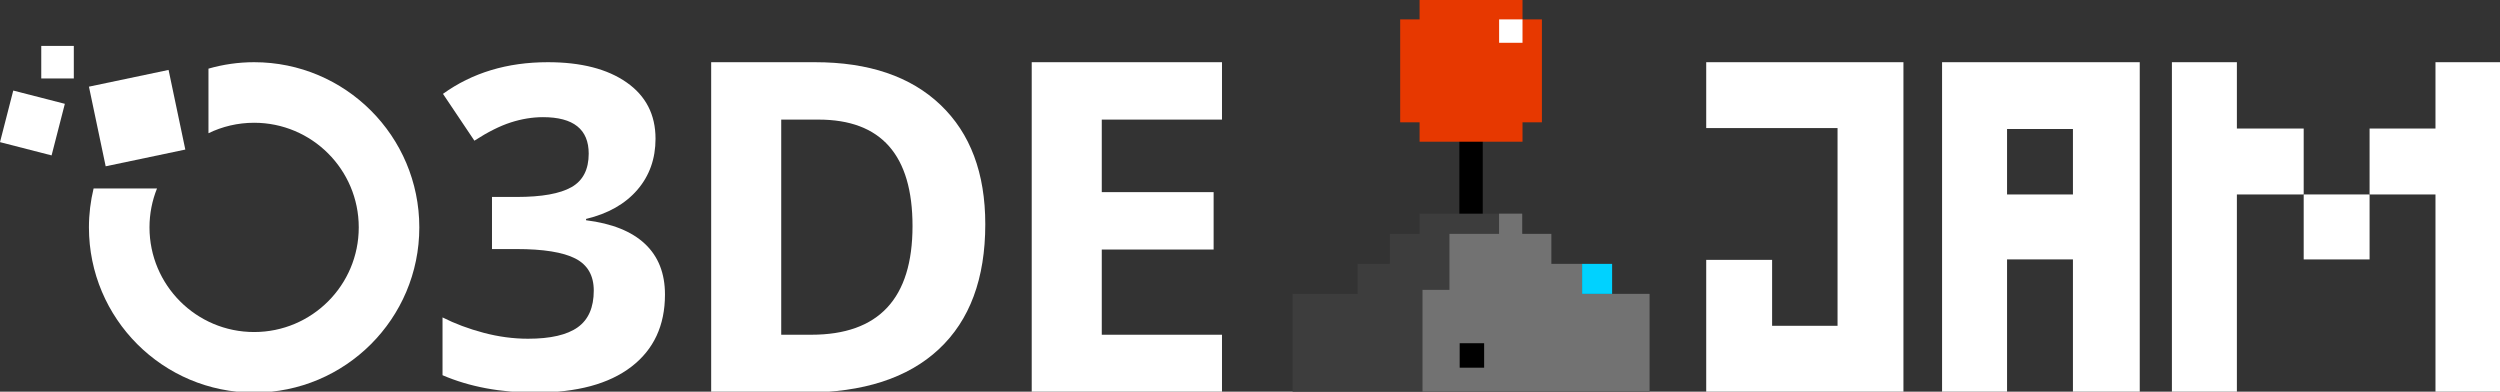 <?xml version="1.0" encoding="utf-8"?>
<!-- Generator: Adobe Illustrator 25.4.1, SVG Export Plug-In . SVG Version: 6.00 Build 0)  -->
<svg version="1.1" id="Layer_1" xmlns="http://www.w3.org/2000/svg" xmlns:xlink="http://www.w3.org/1999/xlink" x="0px" y="0px"
	 viewBox="0 0 715.309 112.066" style="enable-background:new 0 0 715.309 112.066;" xml:space="preserve">
<rect x="0" y="0" width="715.309" height="112.066" fill="#333333" stroke="none"/>
<style type="text/css">
	.st0{fill-rule:evenodd;clip-rule:evenodd;fill:#FFFFFF;}
	.st1{fill:#FFFFFF;}
	.st2{fill:#E73800;}
	.st3{fill:#3D3D3D;}
	.st4{fill:#727272;}
	.st5{fill:#00D2FF;}
</style>
<g>
	<path class="st0" d="M187.562,39.686c0,5.744-1.74,10.629-5.221,14.654c-3.48,4.025-8.364,6.792-14.654,8.302v0.377
		c7.422,0.923,13.04,3.176,16.856,6.761c3.815,3.585,5.723,8.418,5.723,14.497c0,8.849-3.207,15.735-9.622,20.661
		c-6.416,4.927-15.577,7.39-27.485,7.39c-9.979,0-18.827-1.656-26.541-4.969V90.818c3.563,1.804,7.484,3.27,11.761,4.402
		c4.277,1.133,8.512,1.698,12.704,1.698c6.415,0,11.153-1.088,14.214-3.27c3.061-2.18,4.592-5.68,4.592-10.503
		c0-4.318-1.761-7.378-5.283-9.183c-3.523-1.802-9.142-2.704-16.856-2.704h-6.981V56.353h7.107c7.128,0,12.337-0.933,15.629-2.799
		c3.291-1.866,4.937-5.063,4.937-9.592c0-6.96-4.361-10.44-13.082-10.44c-3.019,0-6.091,0.503-9.214,1.509
		c-3.124,1.007-6.594,2.748-10.409,5.221l-8.993-13.397c8.385-6.038,18.385-9.057,30-9.057c9.518,0,17.033,1.93,22.547,5.787
		C184.804,27.442,187.562,32.81,187.562,39.686"/>
	<path class="st0" d="M261.093,64.675c0-20.302-8.966-30.454-26.897-30.454h-10.669v61.555h8.599
		C251.437,95.776,261.093,85.41,261.093,64.675L261.093,64.675z M281.913,64.158c0,15.562-4.429,27.479-13.288,35.756
		c-8.857,8.276-21.649,12.414-38.374,12.414h-26.768v-94.53h29.679c15.43,0,27.414,4.074,35.949,12.221
		S281.913,49.545,281.913,64.158L281.913,64.158L281.913,64.158z"/>
	<polyline class="st0" points="349.64,112.328 295.198,112.328 295.198,17.798 349.64,17.798 349.64,34.221 315.242,34.221 
		315.242,54.977 347.247,54.977 347.247,71.399 315.242,71.399 315.242,95.776 349.64,95.776 349.64,112.328 	"/>
	<path class="st0" d="M72.71,17.798c-4.533,0-8.911,0.652-13.062,1.844V38.12c3.948-1.917,8.379-2.995,13.062-2.995
		c16.535,0,29.938,13.404,29.938,29.938c0,16.534-13.403,29.939-29.938,29.939c-16.534,0-29.937-13.405-29.937-29.939
		c0-3.936,0.766-7.689,2.147-11.132H26.777c-0.863,3.571-1.331,7.296-1.331,11.132c0,26.104,21.161,47.265,47.264,47.265
		c26.104,0,47.266-21.161,47.266-47.265C119.976,38.96,98.814,17.798,72.71,17.798"/>
	<polyline class="st0" points="53.023,42.792 30.237,47.582 25.447,24.797 48.232,20.006 53.023,42.792 	"/>
	<rect x="11.806" y="13.137" class="st1" width="9.314" height="9.313"/>
	<polyline class="st0" points="14.761,44.463 0,40.67 3.793,25.91 18.554,29.703 14.761,44.463 	"/>
</g>
<g>
	<polygon class="st1" points="488.188,36.651 525.765,36.651 525.765,93.213 507.041,93.213 507.041,74.358 488.188,74.358 
		488.188,112.066 544.62,112.066 544.62,17.798 488.188,17.798 	"/>
	<path class="st1" d="M555.672,112.066h18.592V74.228h18.853v37.838h19.115V17.798h-56.56V112.066z M574.264,36.914h18.853v18.722
		h-18.853V36.914z"/>
	<polygon class="st1" points="640.025,36.783 640.025,17.798 621.434,17.798 621.434,112.066 640.025,112.066 640.025,55.636 
		659.14,55.636 659.14,36.783 	"/>
	<polygon class="st1" points="696.847,17.798 696.847,36.783 677.994,36.783 677.994,55.636 696.847,55.636 696.847,112.066 
		715.309,112.066 715.309,17.798 	"/>
	<rect x="659.14" y="55.636" class="st1" width="18.853" height="18.592"/>
</g>
<g>
	<rect x="417.554" y="39.368" width="6.694" height="23.893"/>
	<polygon class="st2" points="441.173,5.548 435.625,5.548 435.625,0 406.175,0 406.175,5.548 400.628,5.548 400.628,34.997 
		406.175,34.997 406.175,40.545 435.625,40.545 435.625,34.997 441.173,34.997 	"/>
	<polygon class="st3" points="452.678,84.081 452.678,75.499 443.684,75.499 443.684,66.912 435.625,66.912 435.625,61.135 
		406.175,61.135 406.175,66.912 397.669,66.912 397.669,75.499 388.453,75.499 388.453,84.081 369.832,84.081 369.832,112.328 
		406.175,112.328 435.625,112.328 471.968,112.328 471.968,84.081 	"/>
	<rect x="428.932" y="5.548" class="st1" width="6.694" height="6.694"/>
	<polygon class="st4" points="428.92,61.135 428.92,66.912 414.719,66.912 414.719,82.933 407.013,82.933 407.013,112.328 
		471.969,112.328 471.969,84.081 452.678,84.081 452.678,75.499 443.88,75.499 443.88,66.912 435.526,66.912 435.526,61.135 	"/>
	<rect x="452.678" y="75.499" class="st5" width="8.587" height="8.587"/>
	<rect x="417.648" y="98.205" width="7" height="7"/>
</g>
</svg>
